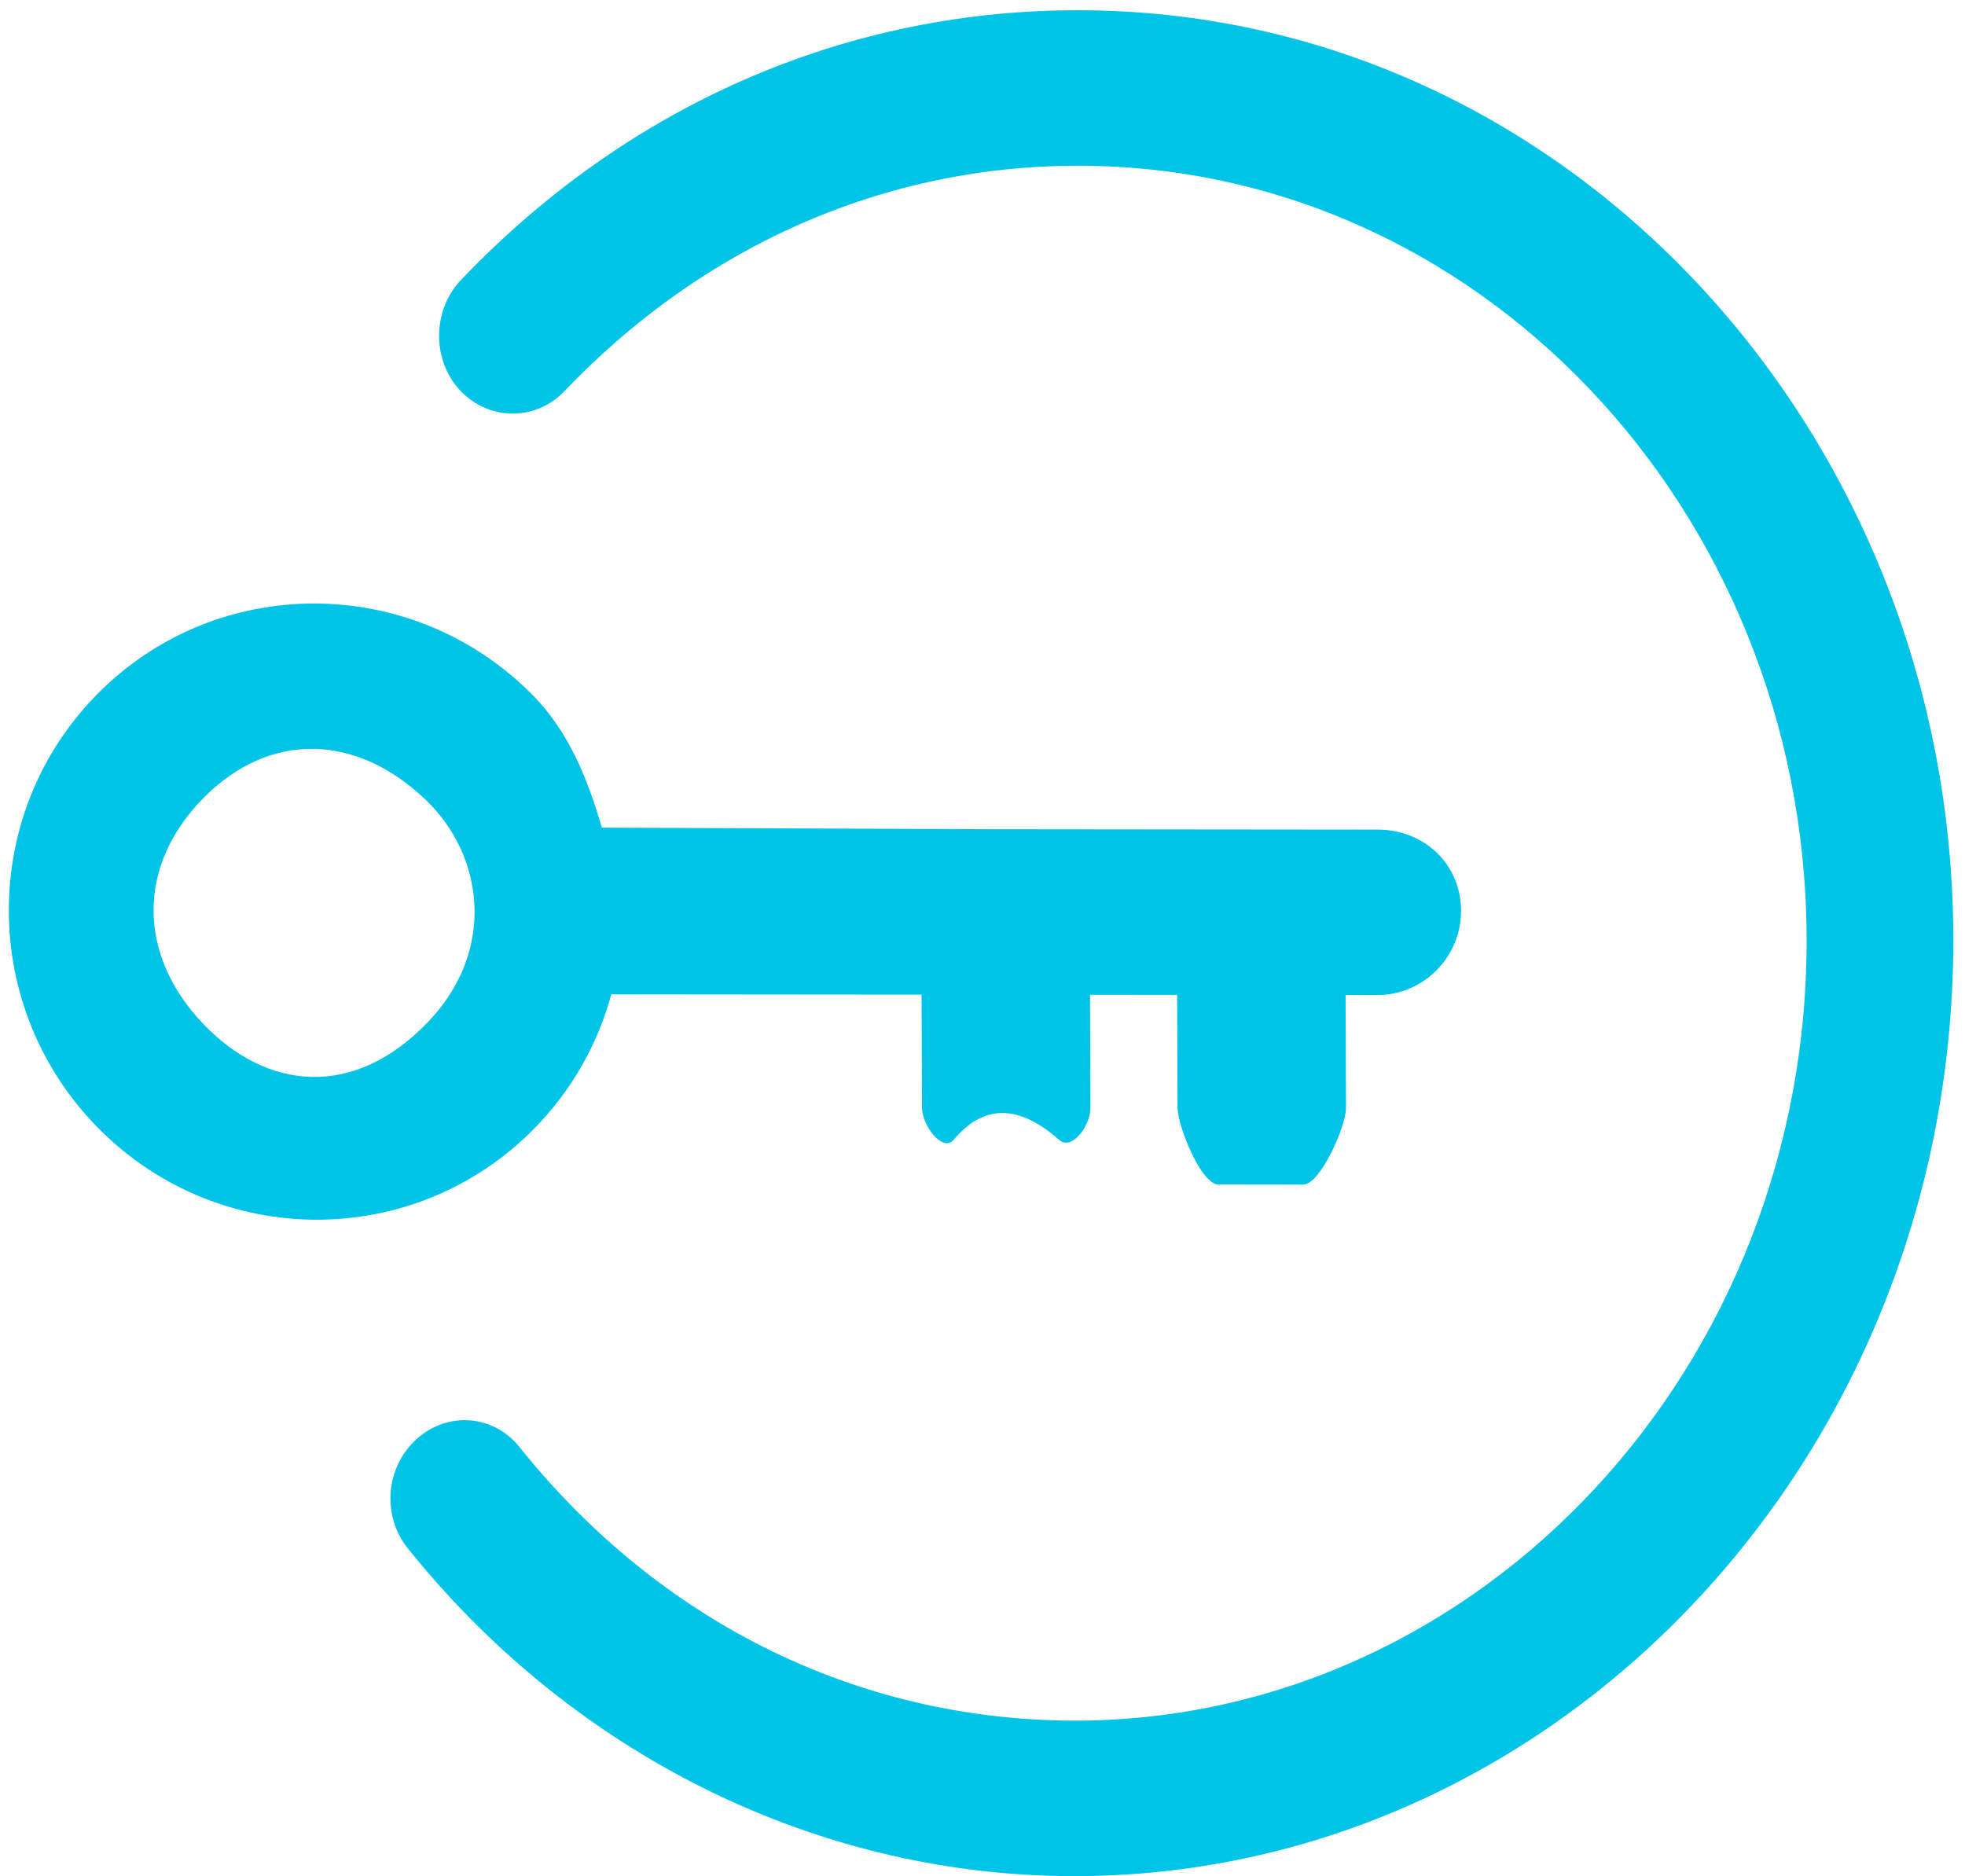 <?xml version="1.0" encoding="UTF-8" standalone="no"?>
<svg
   xmlns:dc="http://purl.org/dc/elements/1.1/"
   xmlns:cc="http://creativecommons.org/ns#"
   xmlns:rdf="http://www.w3.org/1999/02/22-rdf-syntax-ns#"
   xmlns:svg="http://www.w3.org/2000/svg"
   xmlns="http://www.w3.org/2000/svg"
   xmlns:sodipodi="http://sodipodi.sourceforge.net/DTD/sodipodi-0.dtd"
   xmlns:inkscape="http://www.inkscape.org/namespaces/inkscape"
   class="icon"
   height="653.433"
   viewBox="0 0 684.321 1306.866"
   version="1.1"
   id="svg4"
   sodipodi:docname="newKey.svg"
   width="684.321"
   inkscape:version="0.92.3 (2405546, 2018-03-11)">
  <defs
     id="defs8">
    <pattern
       y="0"
       x="0"
       height="6"
       width="6"
       patternUnits="userSpaceOnUse"
       id="EMFhbasepattern" />
  </defs>
  <sodipodi:namedview
     pagecolor="#ffffff"
     bordercolor="#666666"
     borderopacity="1"
     objecttolerance="10"
     gridtolerance="10"
     guidetolerance="10"
     inkscape:pageopacity="0"
     inkscape:pageshadow="2"
     inkscape:window-width="1920"
     inkscape:window-height="1017"
     id="namedview6"
     showgrid="false"
     inkscape:zoom="2.2421875"
     inkscape:cx="242.37714"
     inkscape:cy="332.75078"
     inkscape:window-x="-8"
     inkscape:window-y="-8"
     inkscape:window-maximized="1"
     inkscape:current-layer="svg4" />
  <path
     d="m -274.023,483.121 c 83.105,-83.745 218.367,-83.618 302.11,0.283 26.314,26.363 39.119,59.635 48.945,93.094 l 270.573,1.13 269.908,0.267 c 32.242,0.032 57.84,23.98 57.963,56.377 0.123,32.397 -26.186,58.908 -58.428,58.878 l -22.019,-0.021 0.3,78.884 c 0.046,12.116 -17.739,53.165 -29.797,53.151 l -59.142,-0.071 c -12.058,-0.015 -28.32,-41.073 -28.366,-53.189 l -0.3,-78.884 -60.684,-0.057 0.3,78.884 c 0.046,12.116 -12.885,30.133 -21.935,22.104 -28.02,-24.858 -52.442,-24.882 -73.267,-0.069 -7.764,9.251 -22.057,-10.029 -22.104,-22.145 l -0.3,-78.884 -216.13,-0.202 c -9.371,34.561 -27.531,67.138 -54.427,94.241 -83.105,83.745 -218.367,83.618 -302.11,-0.283 -83.744,-83.901 -84.13,-219.808 -1.09,-303.487 z m 230.044,228.707 C 3.37,662.336 -4.798,596.408 -45.43,557.355 -94.929,509.78 -155.279,510.335 -200.056,555.457 c -47.418,47.783 -46.19,110.211 -0.304,158.021 44.158,46.011 104.721,52.349 156.382,-1.65 z"
     id="path2"
     style="fill:#00c3e8;fill-opacity:1;stroke-width:0.929"
     inkscape:connector-curvature="0"
     sodipodi:nodetypes="ssccssscssssccssssccsssssssss" />
  <path
     inkscape:connector-curvature="0"
     d="M 381.511,1306.336 C 717.778,1320.698 1003.333,1041.115 1017.778,683.065 1032.223,325.042 770.173,22.044 433.906,7.682 262.799,0.374 101.403,66.656 -21.005,194.905 c -20.098,21.04 -20.509,55.787 -0.712,77.041 19.8,21.199 52.574,21.63 72.673,0.563 C 152.919,165.664 287.091,109.819 429.539,115.903 709.511,127.86 927.739,380.339 915.701,678.705 903.664,977.071 665.849,1210.072 385.877,1198.115 c -143.291,-6.12 -273.129,-73.851 -366.192,-190.109 -18.254,-22.759 -50.105,-25.007 -71.671,-5.602 -21.514,19.381 -24.487,53.172 -6.26,75.957 110.075,137.501 270.156,220.731 439.757,227.975 z"
     id="path2-0"
     style="fill:#00c3e8;fill-opacity:1;stroke-width:26.299"
     sodipodi:nodetypes="ssscccssscccs" />
</svg>
